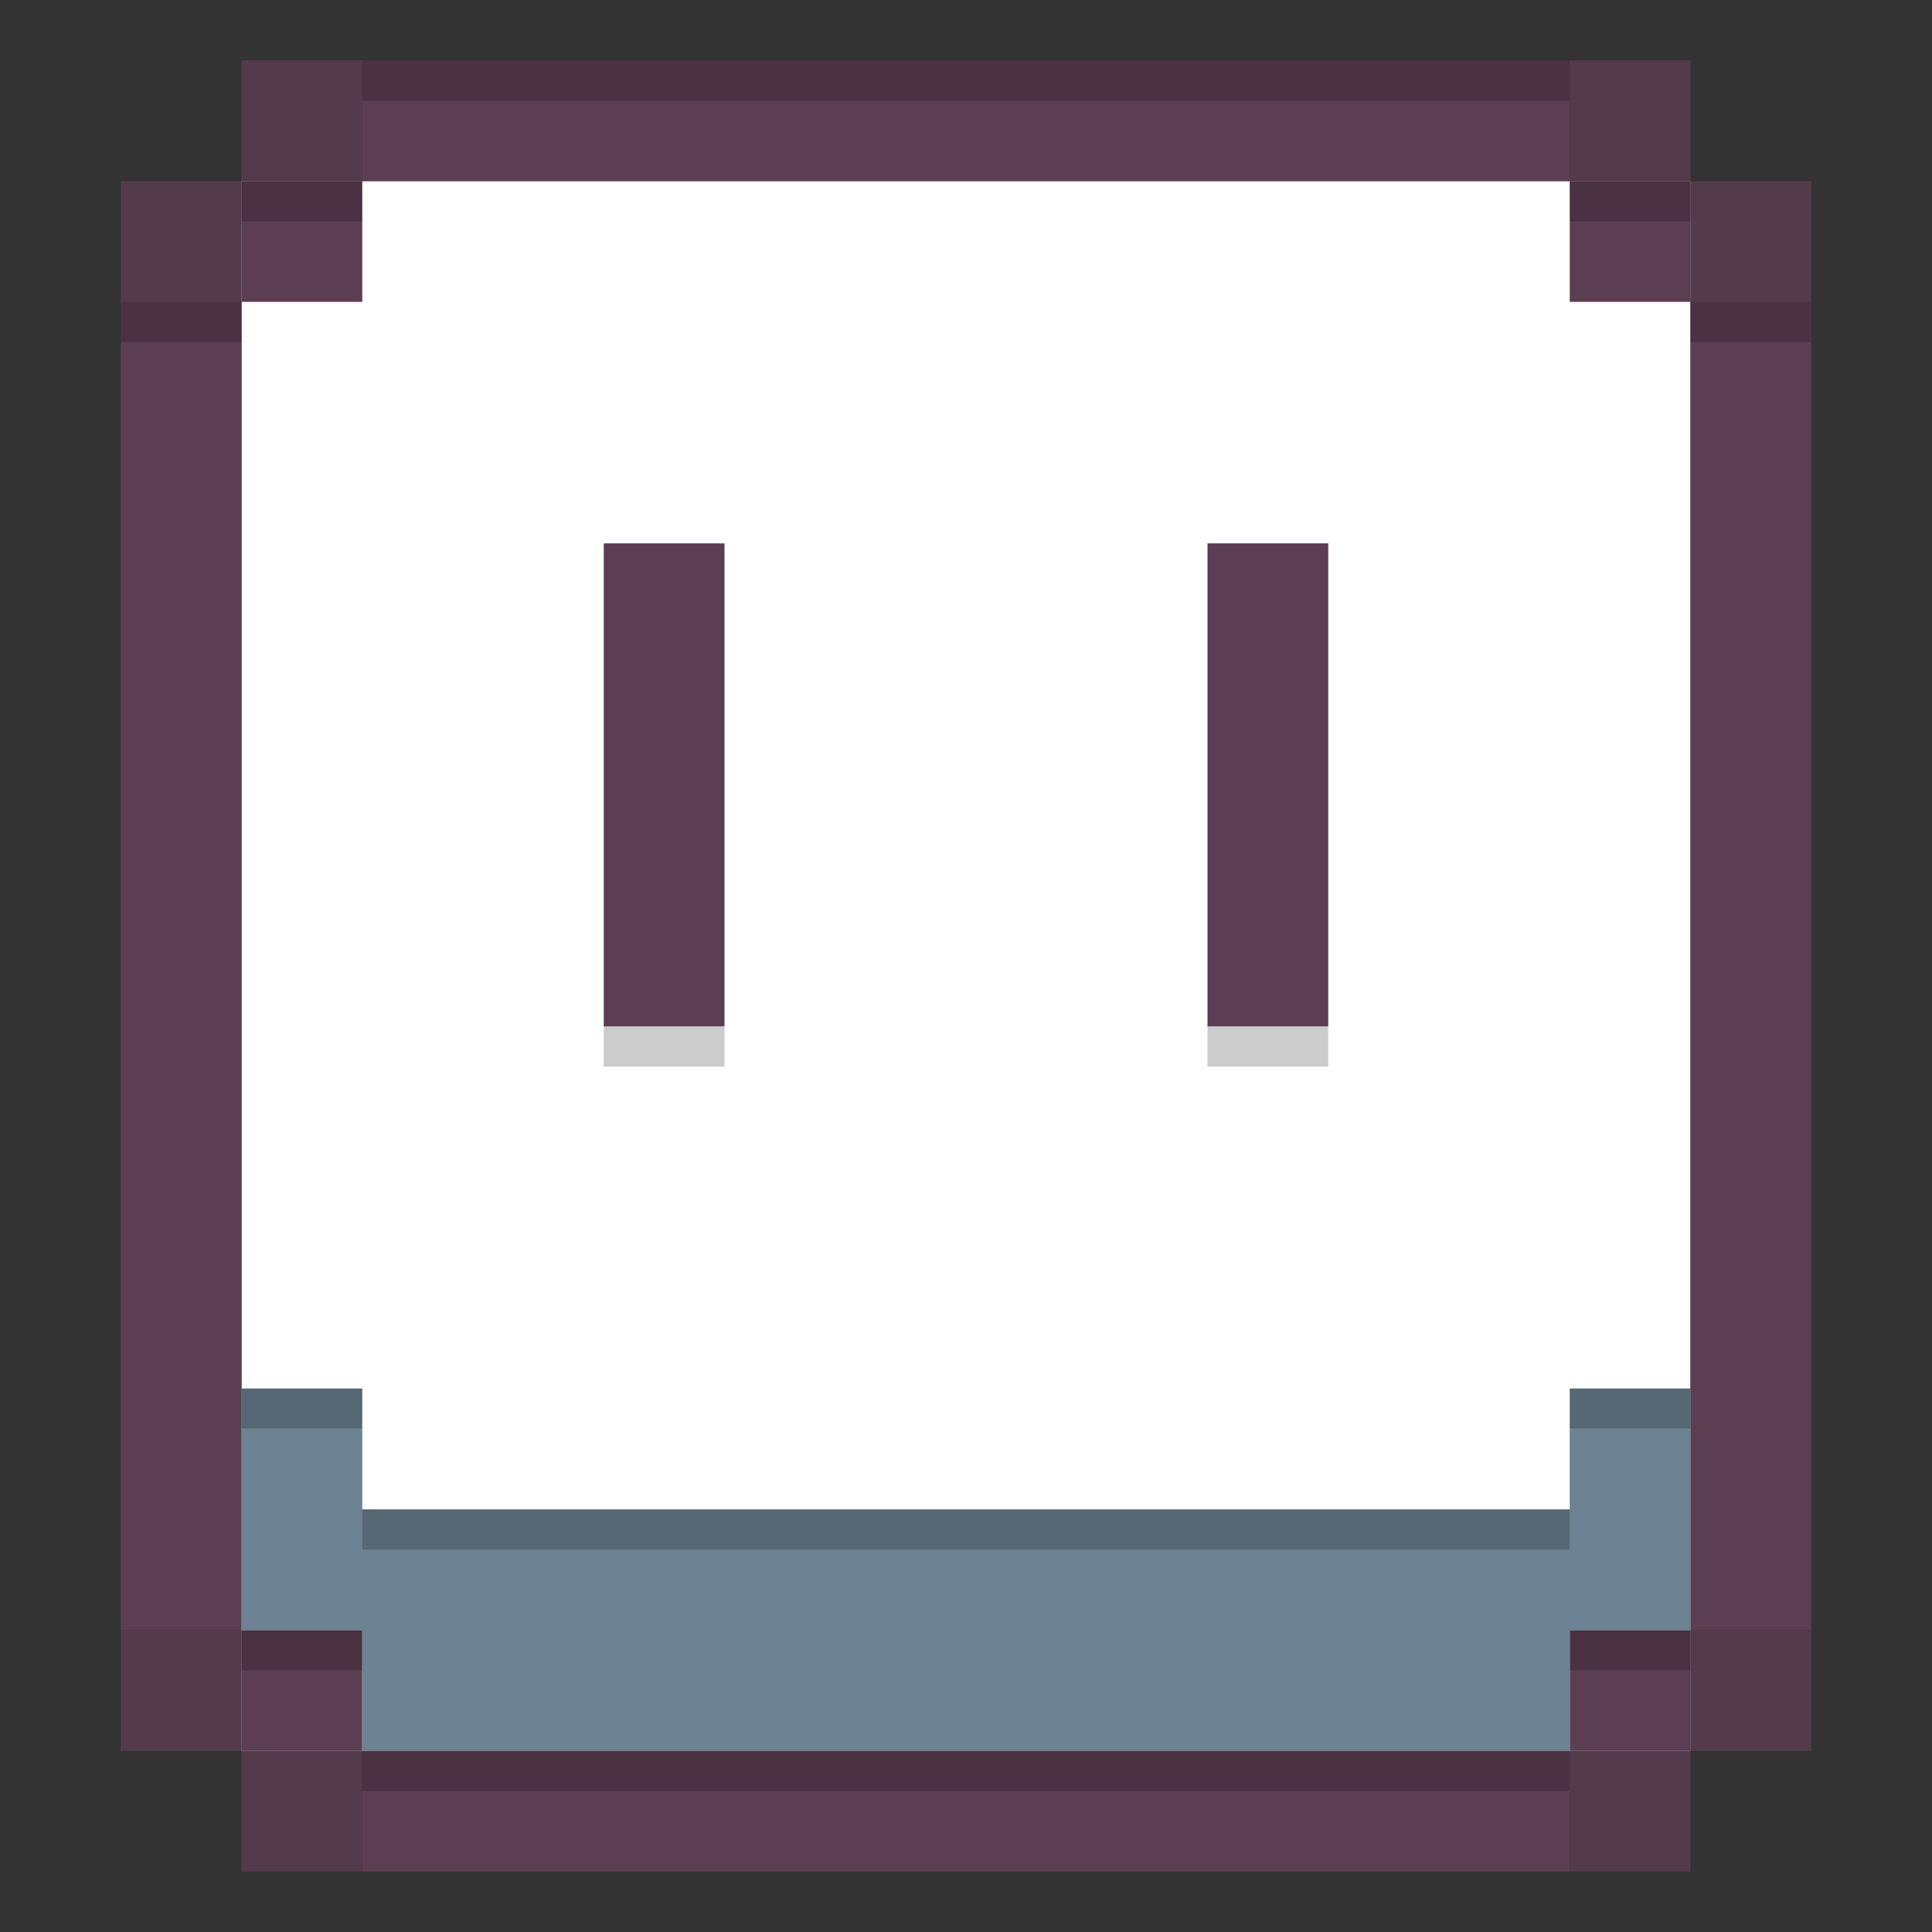 <svg width="48" height="48" version="1" xmlns="http://www.w3.org/2000/svg">
 <rect width="100%" height="100%" fill="#333333" stroke="none"/>
 <rect x="6" y="4.5" width="36" height="39" style="fill:#ffffff"/>
 <path d="m9 1.5v3h30v-3zm30 3v3h3v-3zm3 3v33h3v-33zm0 33h-3v3h3zm-3 3h-30v3h30zm-30 0v-3h-3v3zm-3-3v-33h-3v33zm0-33h3v-3h-3zm9 6v12h3v-12zm15 0v12h3v-12z" style="fill:#5c3e52"/>
 <path d="m6 34.5v6h3v3h30v-3h3v-6h-3v3h-30v-3z" style="fill:#6d8292"/>
 <rect x="3" y="7.5" width="3" height="1" style="opacity:.2"/>
 <rect x="6" y="4.5" width="3" height="1" style="opacity:.2"/>
 <rect x="39" y="4.5" width="3" height="1" style="opacity:.2"/>
 <rect x="42" y="7.5" width="3" height="1" style="opacity:.2"/>
 <rect x="6" y="34.49" width="3" height="1" style="opacity:.2"/>
 <rect x="6" y="40.5" width="3" height="1" style="opacity:.2"/>
 <rect x="39" y="34.49" width="3" height="1" style="opacity:.2"/>
 <rect x="39" y="40.5" width="3" height="1" style="opacity:.2"/>
 <rect x="9" y="37.5" width="30" height="1" style="opacity:.2"/>
 <rect x="9" y="43.5" width="30" height="1" style="opacity:.2"/>
 <path d="m15 26.5v-1h3v1zm15 0v-1h3v1z" style="opacity:.2"/>
 <rect x="9" y="1.5" width="30" height="1" style="opacity:.2"/>
 <path d="m6 1.5v3h3v-3zm0 3h-3v3h3zm33-3v3h2.998v-3zm2.998 3v3h3.002v-3zm-38.998 36v3h3v-3zm3 3v3h3v-3zm35.998-3v3h3.002v-3zm0 3h-2.998v3h2.998z" style="fill:#5c3e52;opacity:.8"/>
</svg>
